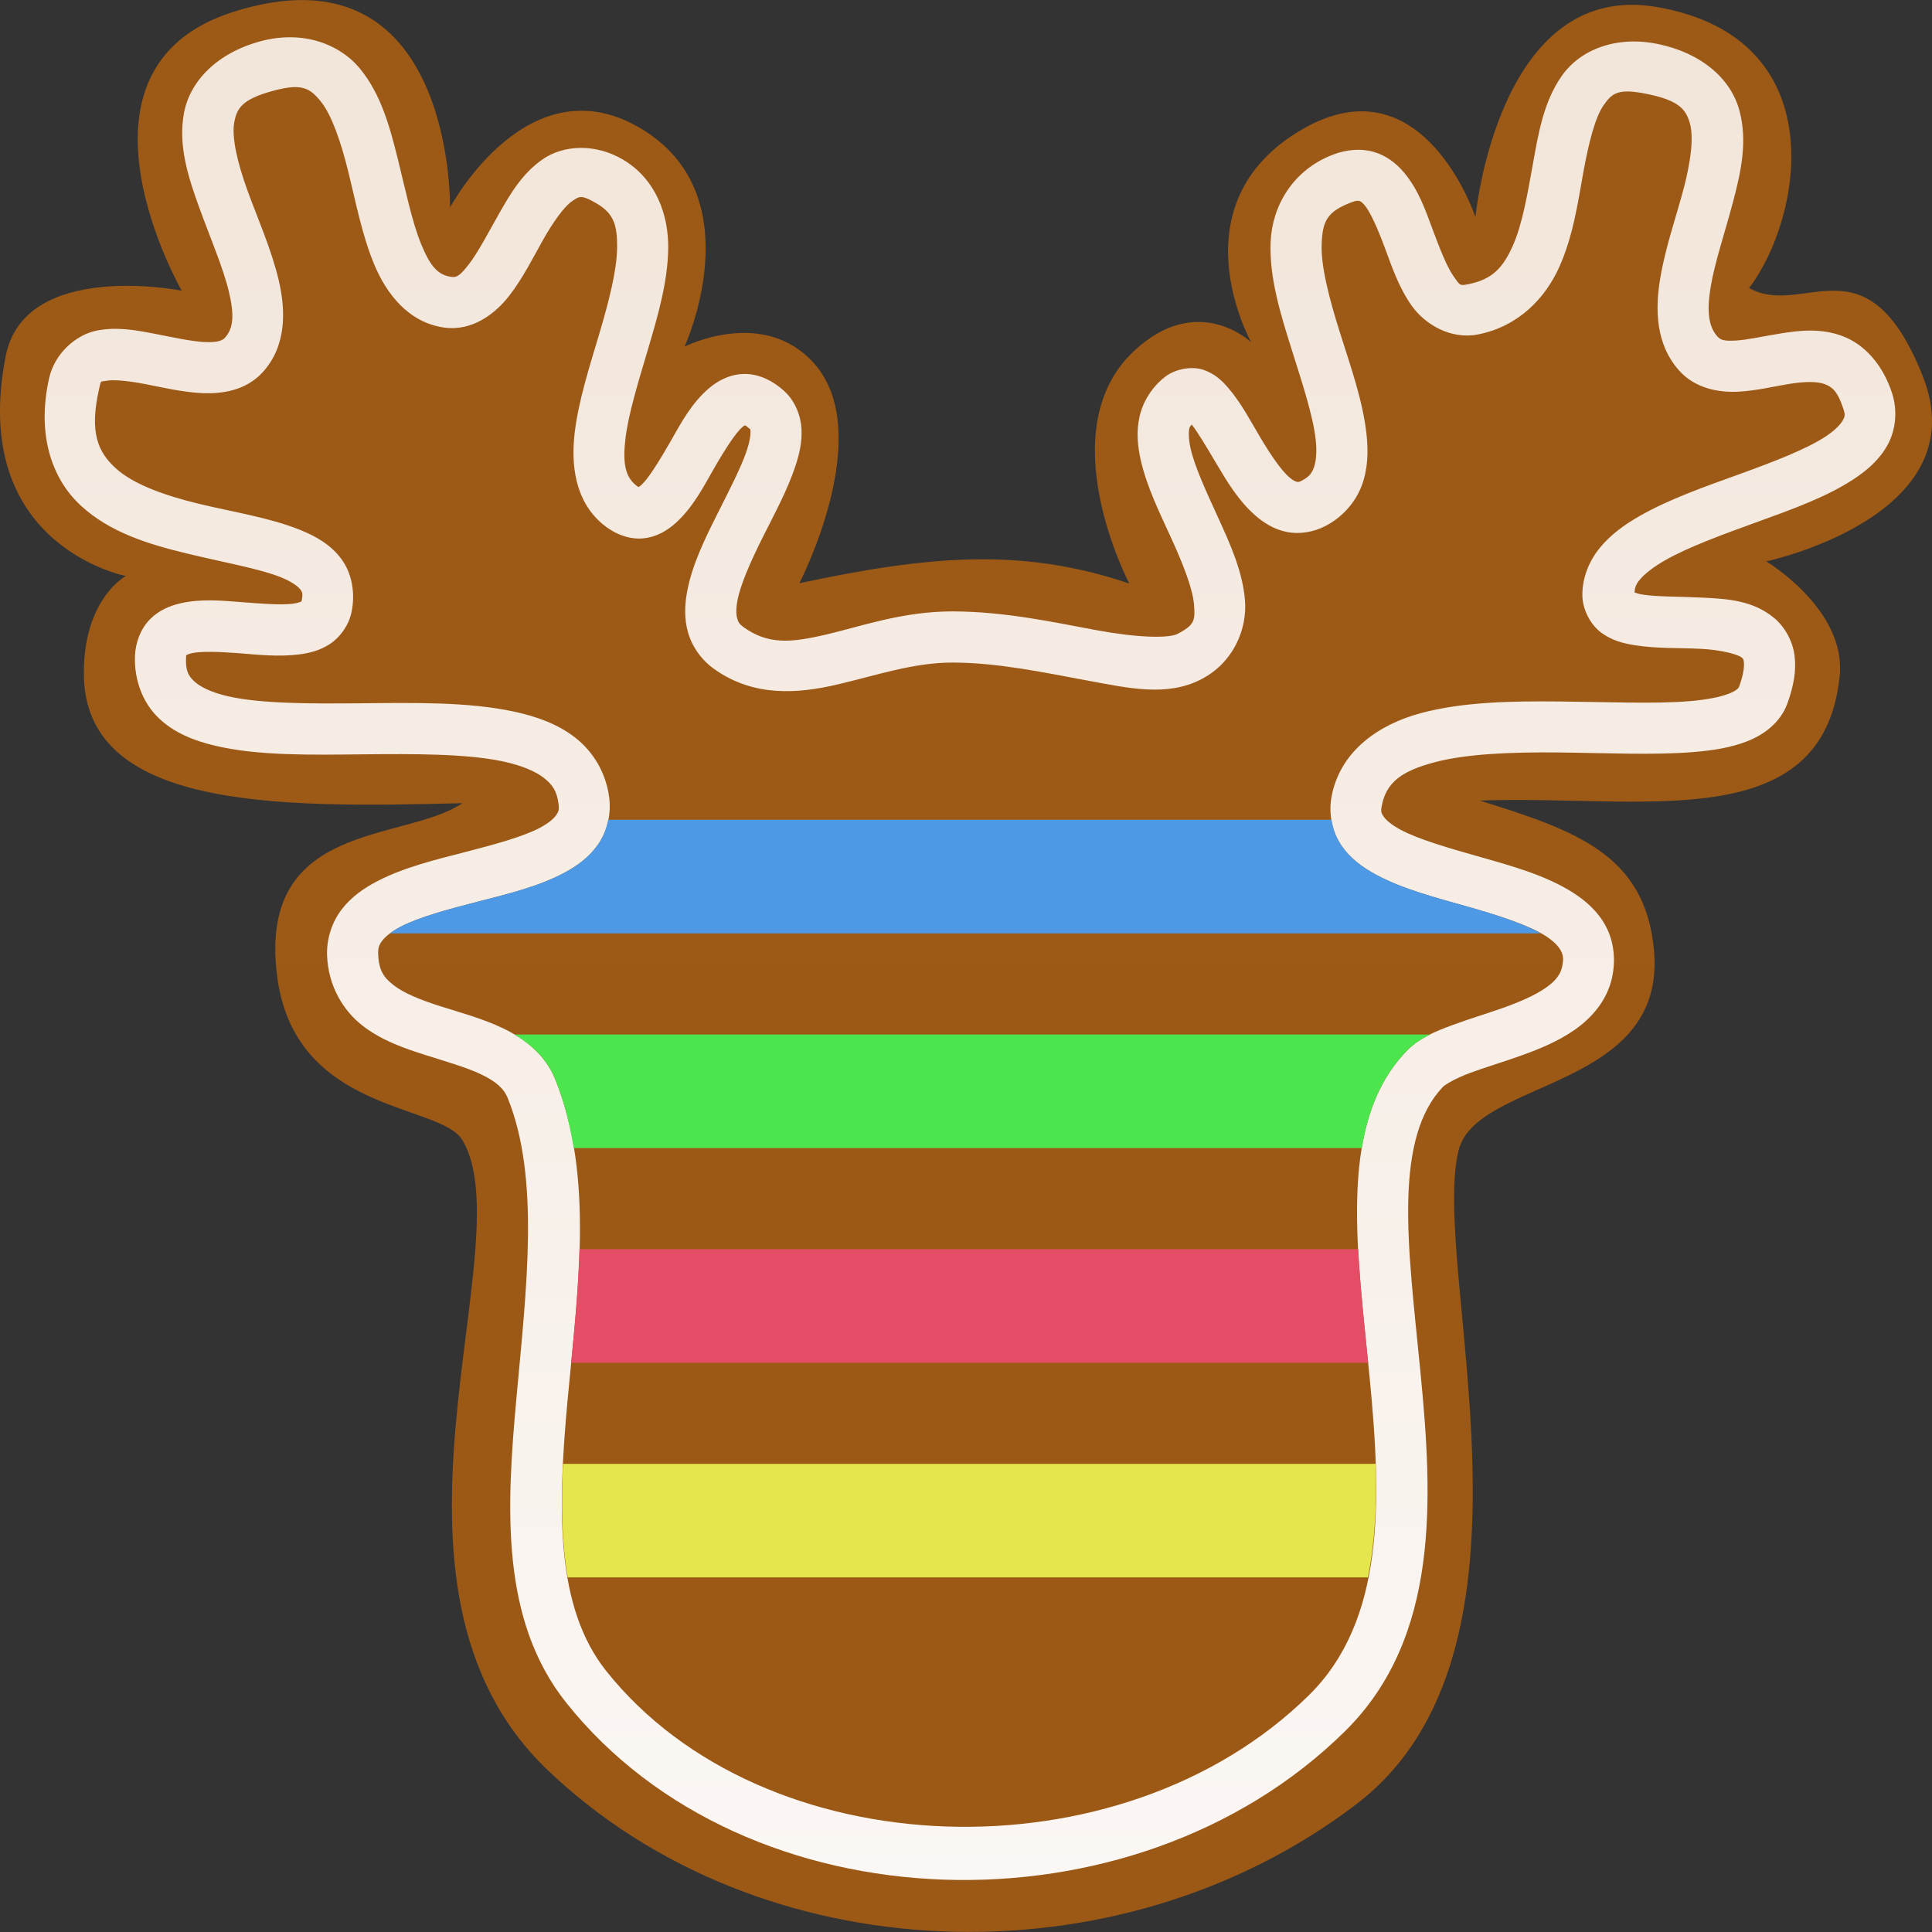 <?xml version="1.0" encoding="UTF-8" standalone="no"?>
<svg
   height="100mm"
   viewBox="0 0 100 100"
   width="100mm"
   version="1.1"
   id="svg1"
   sodipodi:docname="item.elk.stripe.h.svg"
   xml:space="preserve"
   inkscape:version="1.4 (e7c3feb1, 2024-10-09)"
   xmlns:inkscape="http://www.inkscape.org/namespaces/inkscape"
   xmlns:sodipodi="http://sodipodi.sourceforge.net/DTD/sodipodi-0.dtd"
   xmlns:xlink="http://www.w3.org/1999/xlink"
   xmlns="http://www.w3.org/2000/svg"
   xmlns:svg="http://www.w3.org/2000/svg"><rect x="0" y="0" width="100" height="100" fill="#333333" stroke="none"/><defs
     id="defs1"><linearGradient
       id="linearGradient2"
       inkscape:collect="always"><stop
         style="stop-color:#9d5a16;stop-opacity:1;"
         offset="0"
         id="stop2" /><stop
         style="stop-color:#9c5916;stop-opacity:1;"
         offset="1"
         id="stop3" /></linearGradient><linearGradient
       id="linearGradient29"
       inkscape:collect="always"><stop
         style="stop-color:#f2e5d9;stop-opacity:1;"
         offset="0"
         id="stop29" /><stop
         style="stop-color:#fbf7f4;stop-opacity:1;"
         offset="1"
         id="stop30" /></linearGradient><linearGradient
       inkscape:collect="always"
       xlink:href="#linearGradient29"
       id="linearGradient30"
       x1="54.766"
       y1="15.937"
       x2="54.766"
       y2="81.208"
       gradientUnits="userSpaceOnUse"
       gradientTransform="matrix(1.472,0,0,1.472,-30.413,-21.876)" /><linearGradient
       inkscape:collect="always"
       xlink:href="#linearGradient2"
       id="linearGradient3"
       x1="54.418"
       y1="14.727"
       x2="54.418"
       y2="82.873"
       gradientUnits="userSpaceOnUse"
       gradientTransform="matrix(1.472,0,0,1.472,-30.413,-21.876)" /></defs><sodipodi:namedview
     id="namedview1"
     pagecolor="#ffffff"
     bordercolor="#666666"
     borderopacity="1.0"
     inkscape:showpageshadow="2"
     inkscape:pageopacity="0.0"
     inkscape:pagecheckerboard="0"
     inkscape:deskcolor="#d1d1d1"
     inkscape:document-units="mm"
     showgrid="false"
     inkscape:zoom="1.4578542"
     inkscape:cx="188.63341"
     inkscape:cy="188.97638"
     inkscape:window-width="1424"
     inkscape:window-height="770"
     inkscape:window-x="7"
     inkscape:window-y="25"
     inkscape:window-maximized="0"
     inkscape:current-layer="svg1" /><path
     style="font-variation-settings:normal;fill:url(#linearGradient3);stroke:none;stroke-width:0.39;stroke-linecap:butt;stroke-linejoin:miter;stroke-miterlimit:4;stroke-dasharray:none;stroke-dashoffset:0;stroke-opacity:1;stop-color:#000000"
     d="M 12.055,0.622 C 2.819,3.57 9.405,15.046 9.405,15.046 c 0,0 -8.127,-1.623 -9.11,3.388 -1.929,9.83 6.221,11.378 6.221,11.378 0,0 -2.189,1.161 -2.176,5.052 0.023,6.999 9.879,6.966 19.596,6.707 -3.007,2.031 -10.547,0.89 -9.606,8.847 0.856,7.238 8.46,6.666 9.606,8.595 3.218,5.415 -5.614,23.04 4.416,32.612 10.944,10.445 29.446,11.208 41.844,1.766 10.485,-7.985 3.787,-27.794 5.302,-33.854 0.93,-3.718 10.777,-3.105 10.111,-10.361 -0.458,-4.997 -4.127,-6.198 -9.005,-7.737 8.244,-0.324 17.748,1.961 18.617,-6.441 0.357,-3.456 -3.801,-5.941 -3.801,-5.941 0,0 10.992,-2.337 8.094,-9.607 -2.898,-7.27 -6.165,-2.953 -8.981,-4.543 C 93.279,11.305 95.008,1.952 85.747,0.362 77.522,-1.051 76.369,11.239 76.369,11.239 c 0,0 -2.7,-8.174 -8.955,-4.551 -6.664,3.86 -2.653,11.027 -2.653,11.027 0,0 -2.764,-2.645 -6.074,0.461 -4.392,4.121 -0.235,12.028 -0.235,12.028 -5.622,-1.905 -10.463,-1.421 -17.077,-0.016 0,0 4.023,-7.757 0.747,-11.394 -2.63,-2.919 -6.692,-0.851 -6.692,-0.851 0,0 3.509,-7.607 -2.04,-11.157 C 27.425,2.97 23.294,10.743 23.294,10.743 c 0,0 0.234,-13.784 -11.239,-10.121 z"
     id="path14"
     sodipodi:nodetypes="scscscsssssscsczcscscsccscscs" /><path
     style="fill:url(#linearGradient30);stroke-linecap:round;stroke-linejoin:round"
     d="M 13.502,2.131 C 11.242,2.733 9.819,4.199 9.518,5.877 9.216,7.555 9.745,9.177 10.314,10.746 c 0.569,1.569 1.236,3.108 1.531,4.342 0.295,1.234 0.235,1.917 -0.207,2.398 -0.134,0.146 -0.392,0.25 -1.064,0.217 C 9.902,17.67 8.983,17.466 8.027,17.281 7.072,17.096 6.077,16.901 5.01,17.111 c -1.068,0.211 -2.178,1.169 -2.469,2.469 -0.643,2.875 0.116,5.182 1.645,6.592 1.529,1.409 3.558,2.01 5.479,2.475 1.92,0.465 3.794,0.792 4.898,1.242 0.552,0.225 0.869,0.469 0.979,0.617 0.108,0.146 0.151,0.214 0.062,0.623 -0.037,0.021 -0.184,0.086 -0.463,0.121 -0.584,0.073 -1.582,-1.79e-4 -2.621,-0.082 -1.039,-0.082 -2.12,-0.187 -3.199,0.064 -0.54,0.126 -1.114,0.363 -1.578,0.842 -0.464,0.479 -0.727,1.175 -0.756,1.863 -0.052,1.258 0.404,2.435 1.211,3.215 0.807,0.78 1.842,1.19 2.957,1.451 2.23,0.523 4.931,0.469 7.627,0.441 2.696,-0.027 5.382,-0.035 7.27,0.371 0.944,0.203 1.666,0.508 2.109,0.857 0.444,0.349 0.664,0.689 0.748,1.332 0.041,0.31 0.001,0.411 -0.119,0.586 -0.12,0.174 -0.389,0.413 -0.826,0.646 -0.875,0.468 -2.346,0.87 -3.893,1.268 -1.547,0.397 -3.173,0.793 -4.553,1.512 -0.69,0.359 -1.335,0.808 -1.83,1.453 -0.495,0.645 -0.793,1.507 -0.758,2.402 0.061,1.562 0.831,2.836 1.83,3.613 0.999,0.777 2.152,1.171 3.242,1.518 1.09,0.347 2.135,0.641 2.898,1.006 0.763,0.365 1.176,0.724 1.383,1.238 1.666,4.133 0.969,9.797 0.451,15.475 -0.518,5.678 -0.855,11.508 2.576,15.814 9.283,11.65 29.34,12.269 40.295,1.486 4.944,-4.866 4.548,-12.096 3.92,-18.57 -0.314,-3.237 -0.698,-6.347 -0.633,-8.941 0.065,-2.594 0.573,-4.57 1.787,-5.848 0.116,-0.122 0.645,-0.441 1.389,-0.719 0.743,-0.277 1.68,-0.555 2.633,-0.895 0.953,-0.34 1.929,-0.736 2.797,-1.34 0.868,-0.604 1.661,-1.487 1.932,-2.668 0.217,-0.947 0.102,-1.911 -0.307,-2.686 -0.409,-0.774 -1.046,-1.335 -1.738,-1.771 -1.386,-0.873 -3.085,-1.347 -4.725,-1.812 -1.64,-0.465 -3.226,-0.918 -4.172,-1.426 -0.473,-0.254 -0.76,-0.511 -0.877,-0.686 -0.117,-0.174 -0.151,-0.247 -0.09,-0.559 0.238,-1.214 1.033,-1.788 2.705,-2.238 1.672,-0.45 4.033,-0.538 6.447,-0.514 2.414,0.024 4.878,0.148 6.955,-0.02 1.039,-0.084 1.984,-0.231 2.838,-0.572 0.854,-0.341 1.69,-0.966 2.043,-1.932 0.33,-0.903 0.478,-1.716 0.375,-2.498 -0.103,-0.782 -0.523,-1.504 -1.074,-1.955 -1.103,-0.901 -2.408,-0.972 -3.627,-1.035 -1.219,-0.063 -2.426,-0.042 -3.15,-0.158 -0.269,-0.043 -0.351,-0.087 -0.432,-0.121 0.019,-0.209 0.054,-0.389 0.264,-0.643 0.251,-0.303 0.702,-0.66 1.309,-1.008 1.213,-0.695 2.998,-1.343 4.789,-1.992 1.791,-0.65 3.586,-1.29 4.994,-2.221 0.704,-0.465 1.337,-1.014 1.752,-1.779 0.415,-0.765 0.517,-1.762 0.223,-2.666 -0.48,-1.475 -1.429,-2.519 -2.541,-2.943 -1.112,-0.424 -2.198,-0.307 -3.146,-0.158 -0.949,0.149 -1.811,0.349 -2.416,0.381 -0.605,0.032 -0.774,-0.029 -0.943,-0.219 -0.449,-0.504 -0.553,-1.283 -0.346,-2.543 0.208,-1.26 0.734,-2.81 1.152,-4.383 C 90.11,8.914 90.474,7.288 90.018,5.672 89.561,4.056 88.061,2.742 85.809,2.277 83.637,1.829 81.779,2.58 80.836,3.93 79.893,5.279 79.627,6.903 79.342,8.49 79.057,10.077 78.789,11.645 78.289,12.75 c -0.5,1.105 -1.041,1.714 -2.297,1.961 -0.455,0.09 -0.422,0.061 -0.762,-0.42 C 74.89,13.81 74.525,12.877 74.154,11.881 73.784,10.885 73.422,9.819 72.662,8.918 72.282,8.467 71.758,8.049 71.092,7.859 70.425,7.67 69.685,7.742 68.996,8.004 c -2.107,0.803 -3.156,2.695 -3.229,4.523 -0.072,1.828 0.499,3.685 1.064,5.48 0.566,1.795 1.143,3.534 1.273,4.785 0.065,0.625 0.015,1.105 -0.098,1.408 -0.113,0.303 -0.238,0.474 -0.615,0.672 -0.181,0.095 -0.202,0.079 -0.266,0.066 -0.063,-0.013 -0.206,-0.071 -0.41,-0.25 -0.407,-0.357 -0.954,-1.155 -1.469,-2.023 -0.515,-0.869 -0.995,-1.789 -1.639,-2.547 -0.322,-0.379 -0.692,-0.76 -1.311,-0.973 -0.619,-0.212 -1.473,-0.045 -1.994,0.361 -0.685,0.534 -1.145,1.288 -1.318,2.053 -0.173,0.765 -0.105,1.513 0.055,2.229 0.319,1.43 1.011,2.808 1.609,4.121 0.598,1.313 1.085,2.56 1.152,3.373 0.067,0.813 0.046,1.061 -0.838,1.521 -0.478,0.249 -2.102,0.205 -4.217,-0.186 -2.115,-0.391 -4.694,-0.963 -7.414,-0.971 -2.61,-0.008 -4.812,0.79 -6.605,1.207 -1.794,0.417 -2.97,0.518 -4.232,-0.387 -0.227,-0.162 -0.284,-0.267 -0.338,-0.457 -0.054,-0.19 -0.067,-0.5 0.012,-0.918 0.157,-0.837 0.685,-2.03 1.297,-3.252 0.611,-1.221 1.294,-2.472 1.703,-3.709 0.205,-0.619 0.352,-1.242 0.318,-1.92 -0.034,-0.678 -0.321,-1.447 -0.896,-1.971 -0.57,-0.518 -1.275,-0.878 -2.027,-0.883 -0.752,-0.004 -1.395,0.34 -1.859,0.734 -0.929,0.789 -1.471,1.836 -2.027,2.809 -0.557,0.972 -1.122,1.874 -1.465,2.189 -0.171,0.158 -0.219,0.14 -0.164,0.137 0.055,-0.004 0.056,0.053 -0.168,-0.139 -0.506,-0.432 -0.661,-1.108 -0.506,-2.393 0.155,-1.284 0.67,-2.947 1.178,-4.658 0.507,-1.711 1.016,-3.472 1.035,-5.193 0.019,-1.721 -0.638,-3.572 -2.34,-4.58 -1.423,-0.843 -3.068,-0.764 -4.141,-0.029 -1.073,0.735 -1.693,1.802 -2.271,2.82 -0.578,1.018 -1.098,2.025 -1.57,2.631 -0.472,0.606 -0.634,0.686 -0.912,0.646 -0.685,-0.097 -1.078,-0.54 -1.549,-1.68 C 21.334,11.515 20.997,9.867 20.588,8.219 20.179,6.571 19.725,4.895 18.65,3.576 17.576,2.257 15.653,1.558 13.502,2.131 Z m 2.225,2.436 c 0.353,0.103 0.595,0.338 0.873,0.68 0.556,0.683 1.033,2.051 1.42,3.611 0.387,1.561 0.712,3.285 1.34,4.807 0.628,1.521 1.77,3.027 3.623,3.289 1.449,0.205 2.642,-0.705 3.369,-1.639 0.728,-0.933 1.254,-2.017 1.785,-2.951 0.531,-0.935 1.083,-1.683 1.467,-1.945 0.383,-0.262 0.477,-0.362 1.295,0.123 0.855,0.507 1.056,1.092 1.043,2.275 -0.013,1.183 -0.429,2.795 -0.926,4.471 -0.497,1.676 -1.065,3.414 -1.268,5.092 -0.202,1.678 0.012,3.525 1.414,4.723 0.576,0.492 1.314,0.816 2.059,0.768 0.745,-0.049 1.342,-0.423 1.783,-0.828 0.882,-0.811 1.417,-1.861 1.969,-2.824 0.551,-0.963 1.123,-1.834 1.443,-2.105 0.16,-0.136 0.177,-0.105 0.133,-0.105 -0.044,-2.59e-4 0.008,-0.037 0.262,0.193 0.031,0.028 0.027,-0.021 0.035,0.146 0.008,0.168 -0.042,0.517 -0.188,0.957 -0.291,0.881 -0.924,2.092 -1.557,3.355 -0.632,1.263 -1.276,2.578 -1.533,3.947 -0.129,0.684 -0.161,1.404 0.043,2.125 0.204,0.721 0.677,1.411 1.344,1.889 2.057,1.474 4.357,1.28 6.371,0.812 2.014,-0.468 3.954,-1.145 6,-1.139 2.346,0.007 4.762,0.525 6.941,0.928 2.18,0.403 4.148,0.855 5.92,-0.068 1.654,-0.861 2.376,-2.588 2.252,-4.088 C 64.315,29.565 63.674,28.164 63.059,26.812 62.443,25.461 61.836,24.159 61.625,23.213 c -0.106,-0.473 -0.111,-0.837 -0.059,-1.068 0.017,-0.073 0.091,-0.116 0.115,-0.174 0.33,0.421 0.781,1.184 1.291,2.045 0.544,0.919 1.132,1.902 2.002,2.664 0.435,0.381 0.966,0.717 1.621,0.852 0.655,0.134 1.396,0.017 2.029,-0.316 0.89,-0.468 1.548,-1.243 1.863,-2.092 0.315,-0.849 0.339,-1.73 0.248,-2.604 -0.182,-1.746 -0.829,-3.557 -1.381,-5.307 -0.551,-1.75 -0.991,-3.432 -0.945,-4.58 0.045,-1.148 0.243,-1.667 1.527,-2.156 0.292,-0.111 0.38,-0.086 0.43,-0.072 0.049,0.014 0.126,0.049 0.271,0.221 0.29,0.344 0.672,1.204 1.035,2.18 0.363,0.976 0.722,2.062 1.395,3.014 0.672,0.952 2.005,1.772 3.436,1.49 2.099,-0.413 3.476,-1.88 4.195,-3.469 0.719,-1.589 0.97,-3.333 1.248,-4.881 0.278,-1.548 0.614,-2.88 1.057,-3.514 0.443,-0.633 0.752,-0.891 2.27,-0.578 1.659,0.342 1.995,0.807 2.197,1.523 0.202,0.716 0.048,1.974 -0.336,3.416 -0.384,1.442 -0.944,3.037 -1.207,4.633 -0.263,1.596 -0.224,3.383 0.98,4.734 0.841,0.945 2.075,1.151 3.059,1.1 0.984,-0.052 1.892,-0.285 2.688,-0.41 0.795,-0.125 1.427,-0.122 1.793,0.018 0.366,0.139 0.658,0.336 0.969,1.289 0.101,0.31 0.075,0.385 -0.033,0.586 -0.109,0.2 -0.396,0.511 -0.885,0.834 -0.977,0.646 -2.657,1.297 -4.436,1.941 -1.778,0.645 -3.657,1.294 -5.205,2.182 -0.774,0.444 -1.476,0.95 -2.029,1.617 -0.553,0.667 -0.94,1.55 -0.924,2.502 0.012,0.755 0.448,1.535 1.004,1.934 0.556,0.399 1.136,0.538 1.707,0.629 1.142,0.182 2.365,0.132 3.434,0.188 1.068,0.055 1.904,0.291 2.088,0.441 0.092,0.075 0.101,0.064 0.125,0.25 0.024,0.186 -0.002,0.598 -0.238,1.244 -0.033,0.091 -0.101,0.21 -0.539,0.385 -0.438,0.175 -1.17,0.318 -2.068,0.391 -1.796,0.145 -4.236,0.038 -6.715,0.014 -2.479,-0.025 -5.002,0.021 -7.164,0.604 -2.163,0.582 -4.153,1.943 -4.611,4.285 -0.177,0.905 0.022,1.849 0.49,2.545 0.469,0.696 1.12,1.162 1.818,1.537 1.398,0.751 3.086,1.182 4.703,1.641 1.617,0.459 3.156,0.952 4.035,1.506 0.439,0.277 0.693,0.547 0.811,0.77 0.118,0.223 0.167,0.421 0.066,0.859 -0.091,0.397 -0.332,0.718 -0.861,1.086 -0.529,0.368 -1.313,0.712 -2.176,1.02 -0.862,0.307 -1.796,0.583 -2.668,0.908 -0.872,0.325 -1.702,0.658 -2.383,1.375 -1.881,1.979 -2.441,4.704 -2.514,7.604 -0.073,2.899 0.335,6.074 0.645,9.262 0.619,6.376 0.797,12.554 -3.143,16.432 -9.745,9.592 -28.244,8.948 -36.371,-1.252 -2.627,-3.296 -2.52,-8.331 -2.01,-13.924 0.51,-5.593 1.424,-11.606 -0.631,-16.703 -0.528,-1.309 -1.616,-2.12 -2.697,-2.637 -1.081,-0.517 -2.221,-0.817 -3.238,-1.141 -1.017,-0.323 -1.892,-0.675 -2.418,-1.084 -0.526,-0.409 -0.777,-0.76 -0.811,-1.629 -0.013,-0.32 0.048,-0.472 0.213,-0.688 0.165,-0.215 0.481,-0.473 0.953,-0.719 0.944,-0.491 2.441,-0.898 3.988,-1.295 1.547,-0.397 3.142,-0.78 4.482,-1.496 0.67,-0.358 1.297,-0.813 1.756,-1.479 0.459,-0.665 0.68,-1.553 0.564,-2.432 -0.167,-1.269 -0.828,-2.354 -1.736,-3.068 -0.908,-0.714 -2.007,-1.109 -3.189,-1.363 -2.365,-0.508 -5.154,-0.459 -7.85,-0.432 -2.696,0.027 -5.306,0.025 -6.998,-0.371 C 10.912,35.829 10.335,35.537 10.037,35.25 9.74,34.963 9.602,34.706 9.629,34.047 c 0.008,-0.189 0.021,-0.14 0.014,-0.133 -0.007,0.007 0.055,-0.052 0.277,-0.104 0.444,-0.103 1.383,-0.083 2.393,-0.004 1.01,0.08 2.094,0.202 3.158,0.068 0.532,-0.067 1.082,-0.197 1.605,-0.541 0.524,-0.344 0.966,-0.956 1.113,-1.625 0.219,-0.993 0.025,-2.041 -0.525,-2.781 C 17.114,28.188 16.356,27.763 15.562,27.439 13.976,26.792 12.074,26.507 10.285,26.074 8.496,25.641 6.88,25.057 5.979,24.227 5.077,23.396 4.62,22.406 5.123,20.156 c 0.116,-0.519 0.057,-0.382 0.398,-0.449 0.341,-0.067 1.115,0.002 2.002,0.174 0.887,0.171 1.885,0.414 2.92,0.465 1.035,0.051 2.275,-0.123 3.145,-1.07 1.251,-1.363 1.211,-3.211 0.83,-4.805 C 14.037,12.877 13.329,11.295 12.803,9.844 12.276,8.392 11.989,7.094 12.123,6.346 12.258,5.598 12.525,5.129 14.184,4.688 14.91,4.494 15.373,4.464 15.727,4.566 Z"
     id="path28" /><path
     id="path3"
     style="fill:#4d99e5;fill-opacity:1;stroke-width:1.323;stroke-linecap:round;stroke-linejoin:round;stroke-dasharray:none"
     d="M 31.482 42.433 C 31.39 42.894 31.218 43.328 30.967 43.693 C 30.508 44.359 29.881 44.814 29.211 45.172 C 27.871 45.888 26.276 46.271 24.729 46.668 C 23.182 47.065 21.684 47.472 20.74 47.963 C 20.519 48.078 20.338 48.196 20.184 48.311 L 79.757 48.311 C 78.857 47.804 77.442 47.345 75.937 46.918 C 74.321 46.459 72.632 46.028 71.234 45.277 C 70.536 44.902 69.884 44.437 69.416 43.74 C 69.162 43.363 68.996 42.91 68.917 42.433 L 31.482 42.433 z " /><path
     id="path4"
     style="fill:#4de54d;fill-opacity:1;stroke-width:1.323;stroke-linecap:round;stroke-linejoin:round;stroke-dasharray:none"
     d="M 26.623 53.546 C 27.495 54.062 28.306 54.787 28.738 55.859 C 29.2 57.004 29.495 58.201 29.695 59.424 L 70.489 59.424 C 70.803 57.534 71.463 55.808 72.762 54.442 C 73.141 54.042 73.572 53.772 74.025 53.546 L 26.623 53.546 z " /><path
     id="path5"
     style="fill:#e54d66;fill-opacity:1;stroke-width:1.323;stroke-linecap:round;stroke-linejoin:round;stroke-dasharray:none"
     d="M 29.991 64.655 C 29.936 66.615 29.755 68.584 29.563 70.536 L 70.817 70.536 C 70.616 68.542 70.4 66.559 70.301 64.655 L 29.991 64.655 z " /><path
     id="path6"
     style="fill:#e5e54d;fill-opacity:1;stroke-width:1.323;stroke-linecap:round;stroke-linejoin:round;stroke-dasharray:none"
     d="M 29.143 75.767 C 29.039 77.876 29.076 79.858 29.385 81.646 L 70.804 81.646 C 71.17 79.813 71.273 77.836 71.204 75.767 L 29.143 75.767 z " /></svg>
